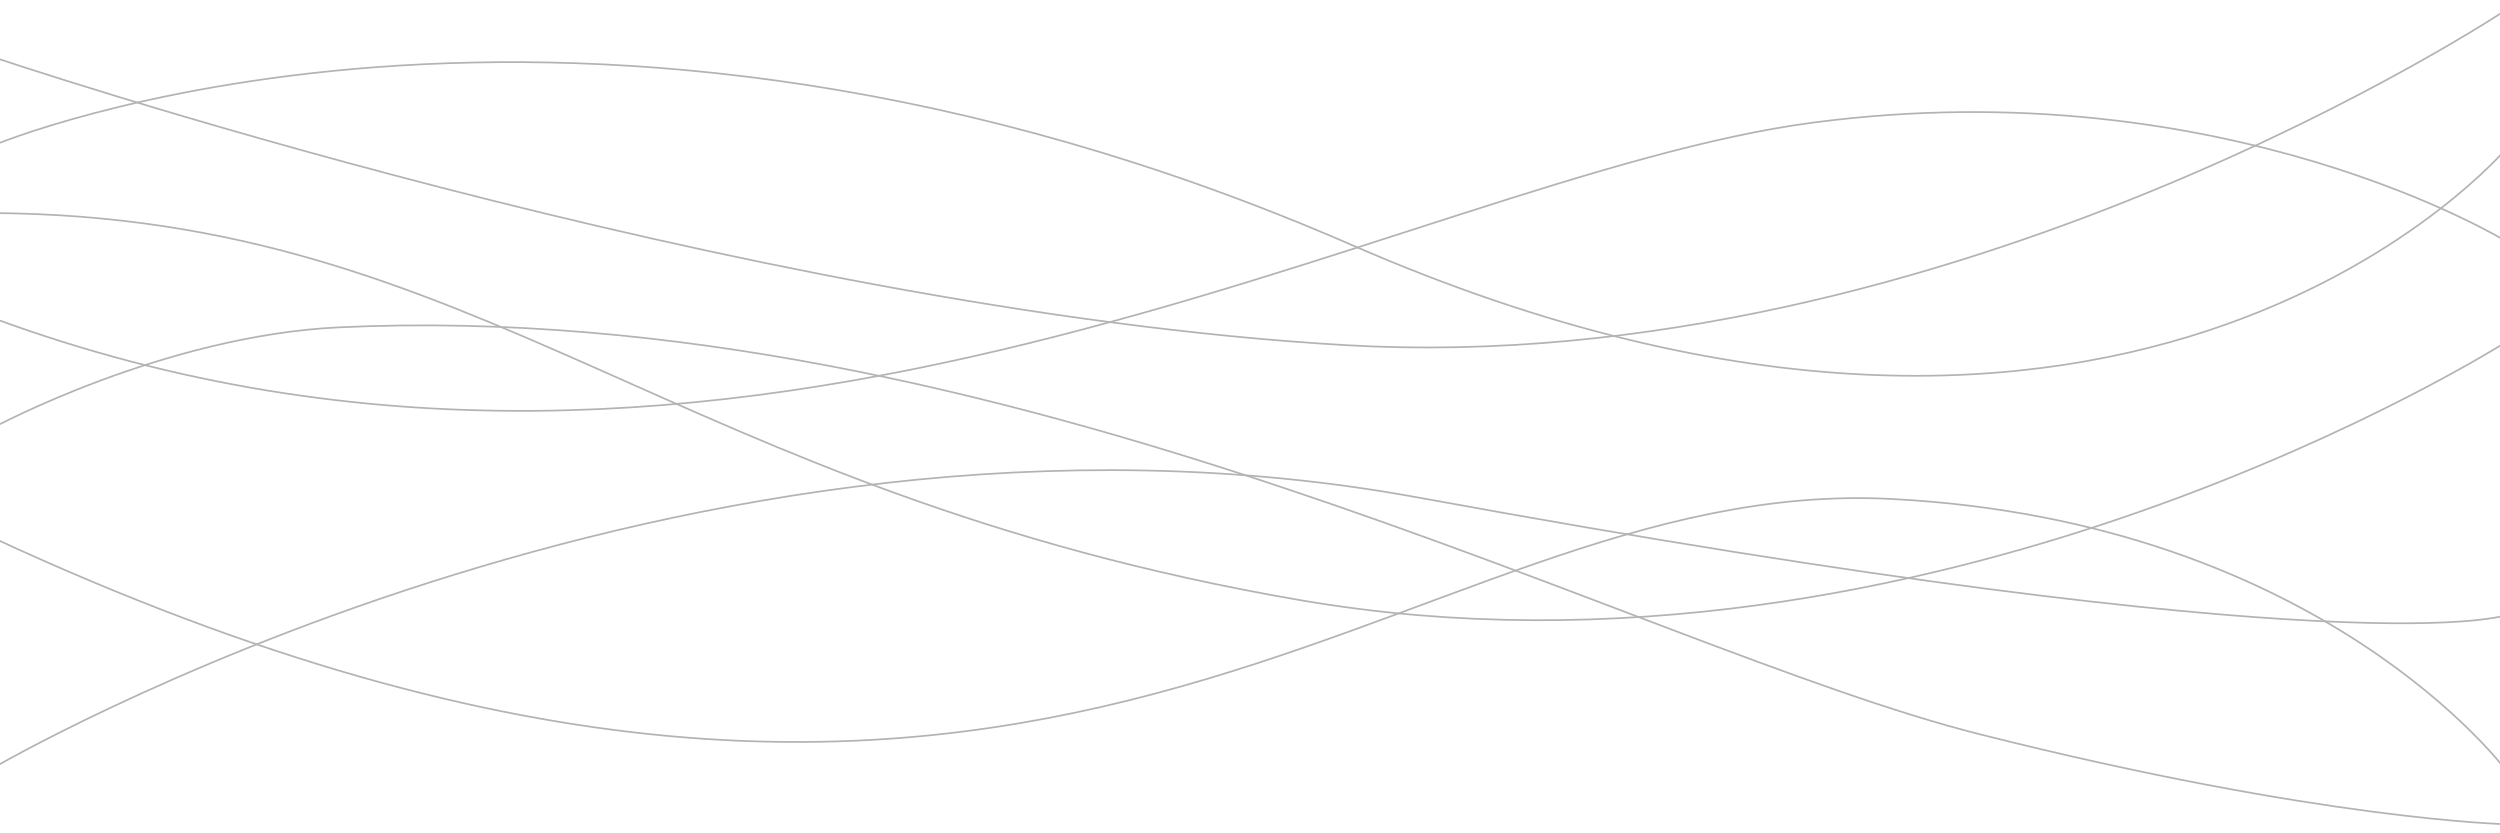 <svg viewBox="0 0 1440 480" xmlns="http://www.w3.org/2000/svg" fill-rule="evenodd" clip-rule="evenodd" stroke-linecap="round" stroke-linejoin="round" stroke-miterlimit="1.5" stroke-width="1" opacity="0.3" stroke="#000000">
  <g fill="none" clip-path="url(#a)">
    <path d="M-4.281 83.907S326.227-56.015 779.095 141.33c452.867 197.346 665.186-56.437 665.186-56.437"/>
    <path d="M1444.28 5.219s-320.81 213.937-669.464 193.575C426.162 178.432-4.282 32.771-4.282 32.771"/>
    <path d="M1444.28 139.406s-161.871-99.96-399.411-68.863c-237.54 31.096-620.132 270.78-1049.15 112.584"/>
    <path d="M1444.28 196.516s-331.729 211.732-695.316 149.182C385.376 283.148 278.36 124.737-4.282 122.712"/>
    <path d="M-4.281 442.542s397.659-233.541 821.222-155.953c543.481 99.555 627.34 67.521 627.34 67.521"/>
    <path d="M1444.28 444.696s-105.802-144.393-354.682-157.284C804.451 272.643 608.053 593.685-4.282 309.654"/>
    <path d="M1444.28 474.781s-107.173-2.209-304.116-51.886C943.221 373.217 578.053 170.622 195.571 188.53 94.133 193.279-4.282 246.518-4.282 246.518"/>
  </g>
</svg>